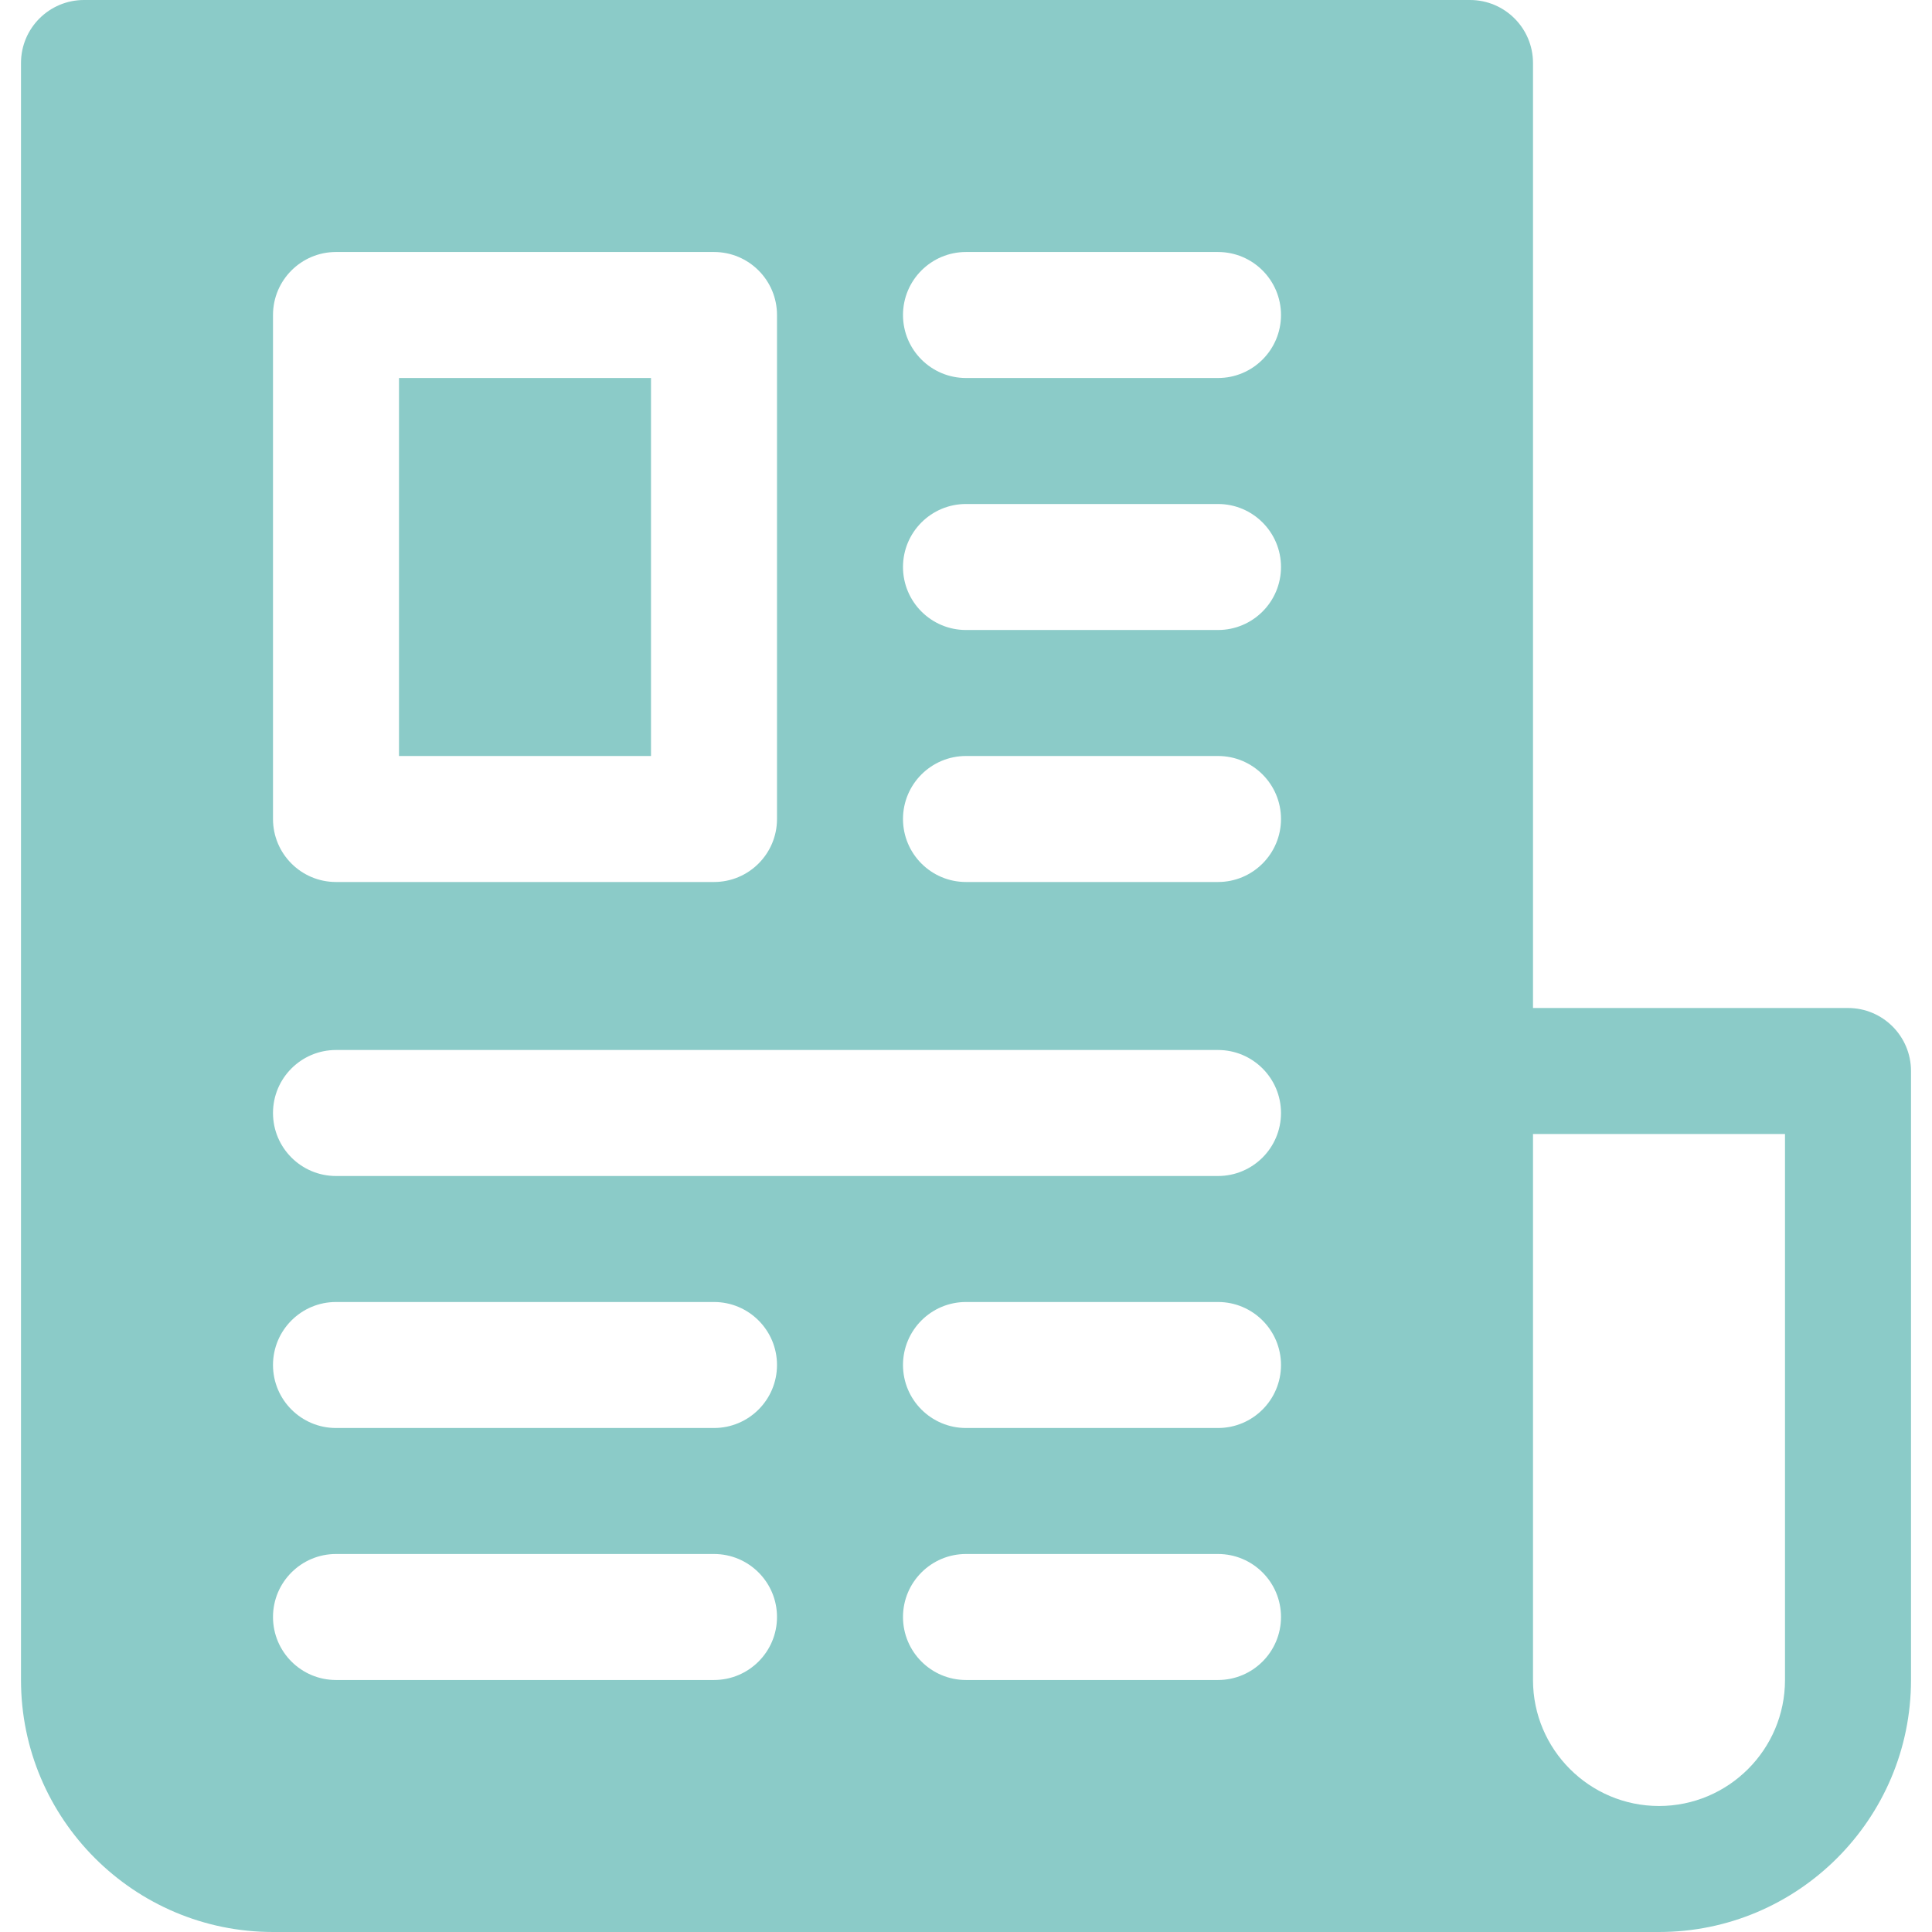 <?xml version="1.0" encoding="iso-8859-1"?>
<!-- Generator: Adobe Illustrator 19.0.0, SVG Export Plug-In . SVG Version: 6.00 Build 0)  -->
<svg xmlns="http://www.w3.org/2000/svg" xmlns:xlink="http://www.w3.org/1999/xlink" version="1.1" id="Layer_1" x="0px" y="0px" viewBox="0 0 512 512" style="enable-background:new 0 0 512 512;" xml:space="preserve" width="512px" height="512px">
<g>
	<g>
		<path d="M489.739,267.13h-83.478V16.696C406.261,7.473,398.782,0,389.565,0H22.261C13.044,0,5.565,7.473,5.565,16.696v428.522    C5.565,482.044,35.522,512,72.348,512h367.304c36.826,0,66.783-29.956,66.783-66.783V283.826    C506.435,274.603,498.956,267.13,489.739,267.13z M72.348,83.478c0-9.223,7.479-16.696,16.696-16.696h100.174    c9.217,0,16.696,7.473,16.696,16.696v133.565c0,9.223-7.479,16.696-16.696,16.696H89.044c-9.217,0-16.696-7.473-16.696-16.696    V83.478z M189.217,445.217H89.044c-9.217,0-16.696-7.473-16.696-16.696c0-9.223,7.479-16.696,16.696-16.696h100.174    c9.217,0,16.696,7.473,16.696,16.696C205.913,437.744,198.435,445.217,189.217,445.217z M189.217,378.435H89.044    c-9.217,0-16.696-7.473-16.696-16.696c0-9.223,7.479-16.696,16.696-16.696h100.174c9.217,0,16.696,7.473,16.696,16.696    C205.913,370.962,198.435,378.435,189.217,378.435z M322.783,445.217H256c-9.217,0-16.696-7.473-16.696-16.696    c0-9.223,7.479-16.696,16.696-16.696h66.783c9.217,0,16.696,7.473,16.696,16.696C339.478,437.744,332,445.217,322.783,445.217z     M322.783,378.435H256c-9.217,0-16.696-7.473-16.696-16.696c0-9.223,7.479-16.696,16.696-16.696h66.783    c9.217,0,16.696,7.473,16.696,16.696C339.478,370.962,332,378.435,322.783,378.435z M322.783,311.652H89.044    c-9.217,0-16.696-7.473-16.696-16.696c0-9.223,7.479-16.696,16.696-16.696h233.739c9.217,0,16.696,7.473,16.696,16.696    C339.478,304.179,332,311.652,322.783,311.652z M322.783,233.739H256c-9.217,0-16.696-7.473-16.696-16.696    c0-9.223,7.479-16.696,16.696-16.696h66.783c9.217,0,16.696,7.473,16.696,16.696C339.478,226.266,332,233.739,322.783,233.739z     M322.783,166.957H256c-9.217,0-16.696-7.473-16.696-16.696s7.479-16.696,16.696-16.696h66.783    c9.217,0,16.696,7.473,16.696,16.696C339.478,159.484,332,166.957,322.783,166.957z M322.783,100.174H256    c-9.217,0-16.696-7.473-16.696-16.696S246.783,66.783,256,66.783h66.783c9.217,0,16.696,7.473,16.696,16.696    S332,100.174,322.783,100.174z M473.043,445.217c0,18.413-14.978,33.391-33.391,33.391s-33.391-14.978-33.391-33.391    c0-54.657,0-86.788,0-144.696h66.783V445.217z" fill="#8bcbc8"/>
	</g>
</g>
<g>
	<g>
		<rect x="105.739" y="100.174" width="66.783" height="100.174" fill="#8bcbc8"/>
	</g>
</g>
<g>
</g>
<g>
</g>
<g>
</g>
<g>
</g>
<g>
</g>
<g>
</g>
<g>
</g>
<g>
</g>
<g>
</g>
<g>
</g>
<g>
</g>
<g>
</g>
<g>
</g>
<g>
</g>
<g>
</g>
</svg>
